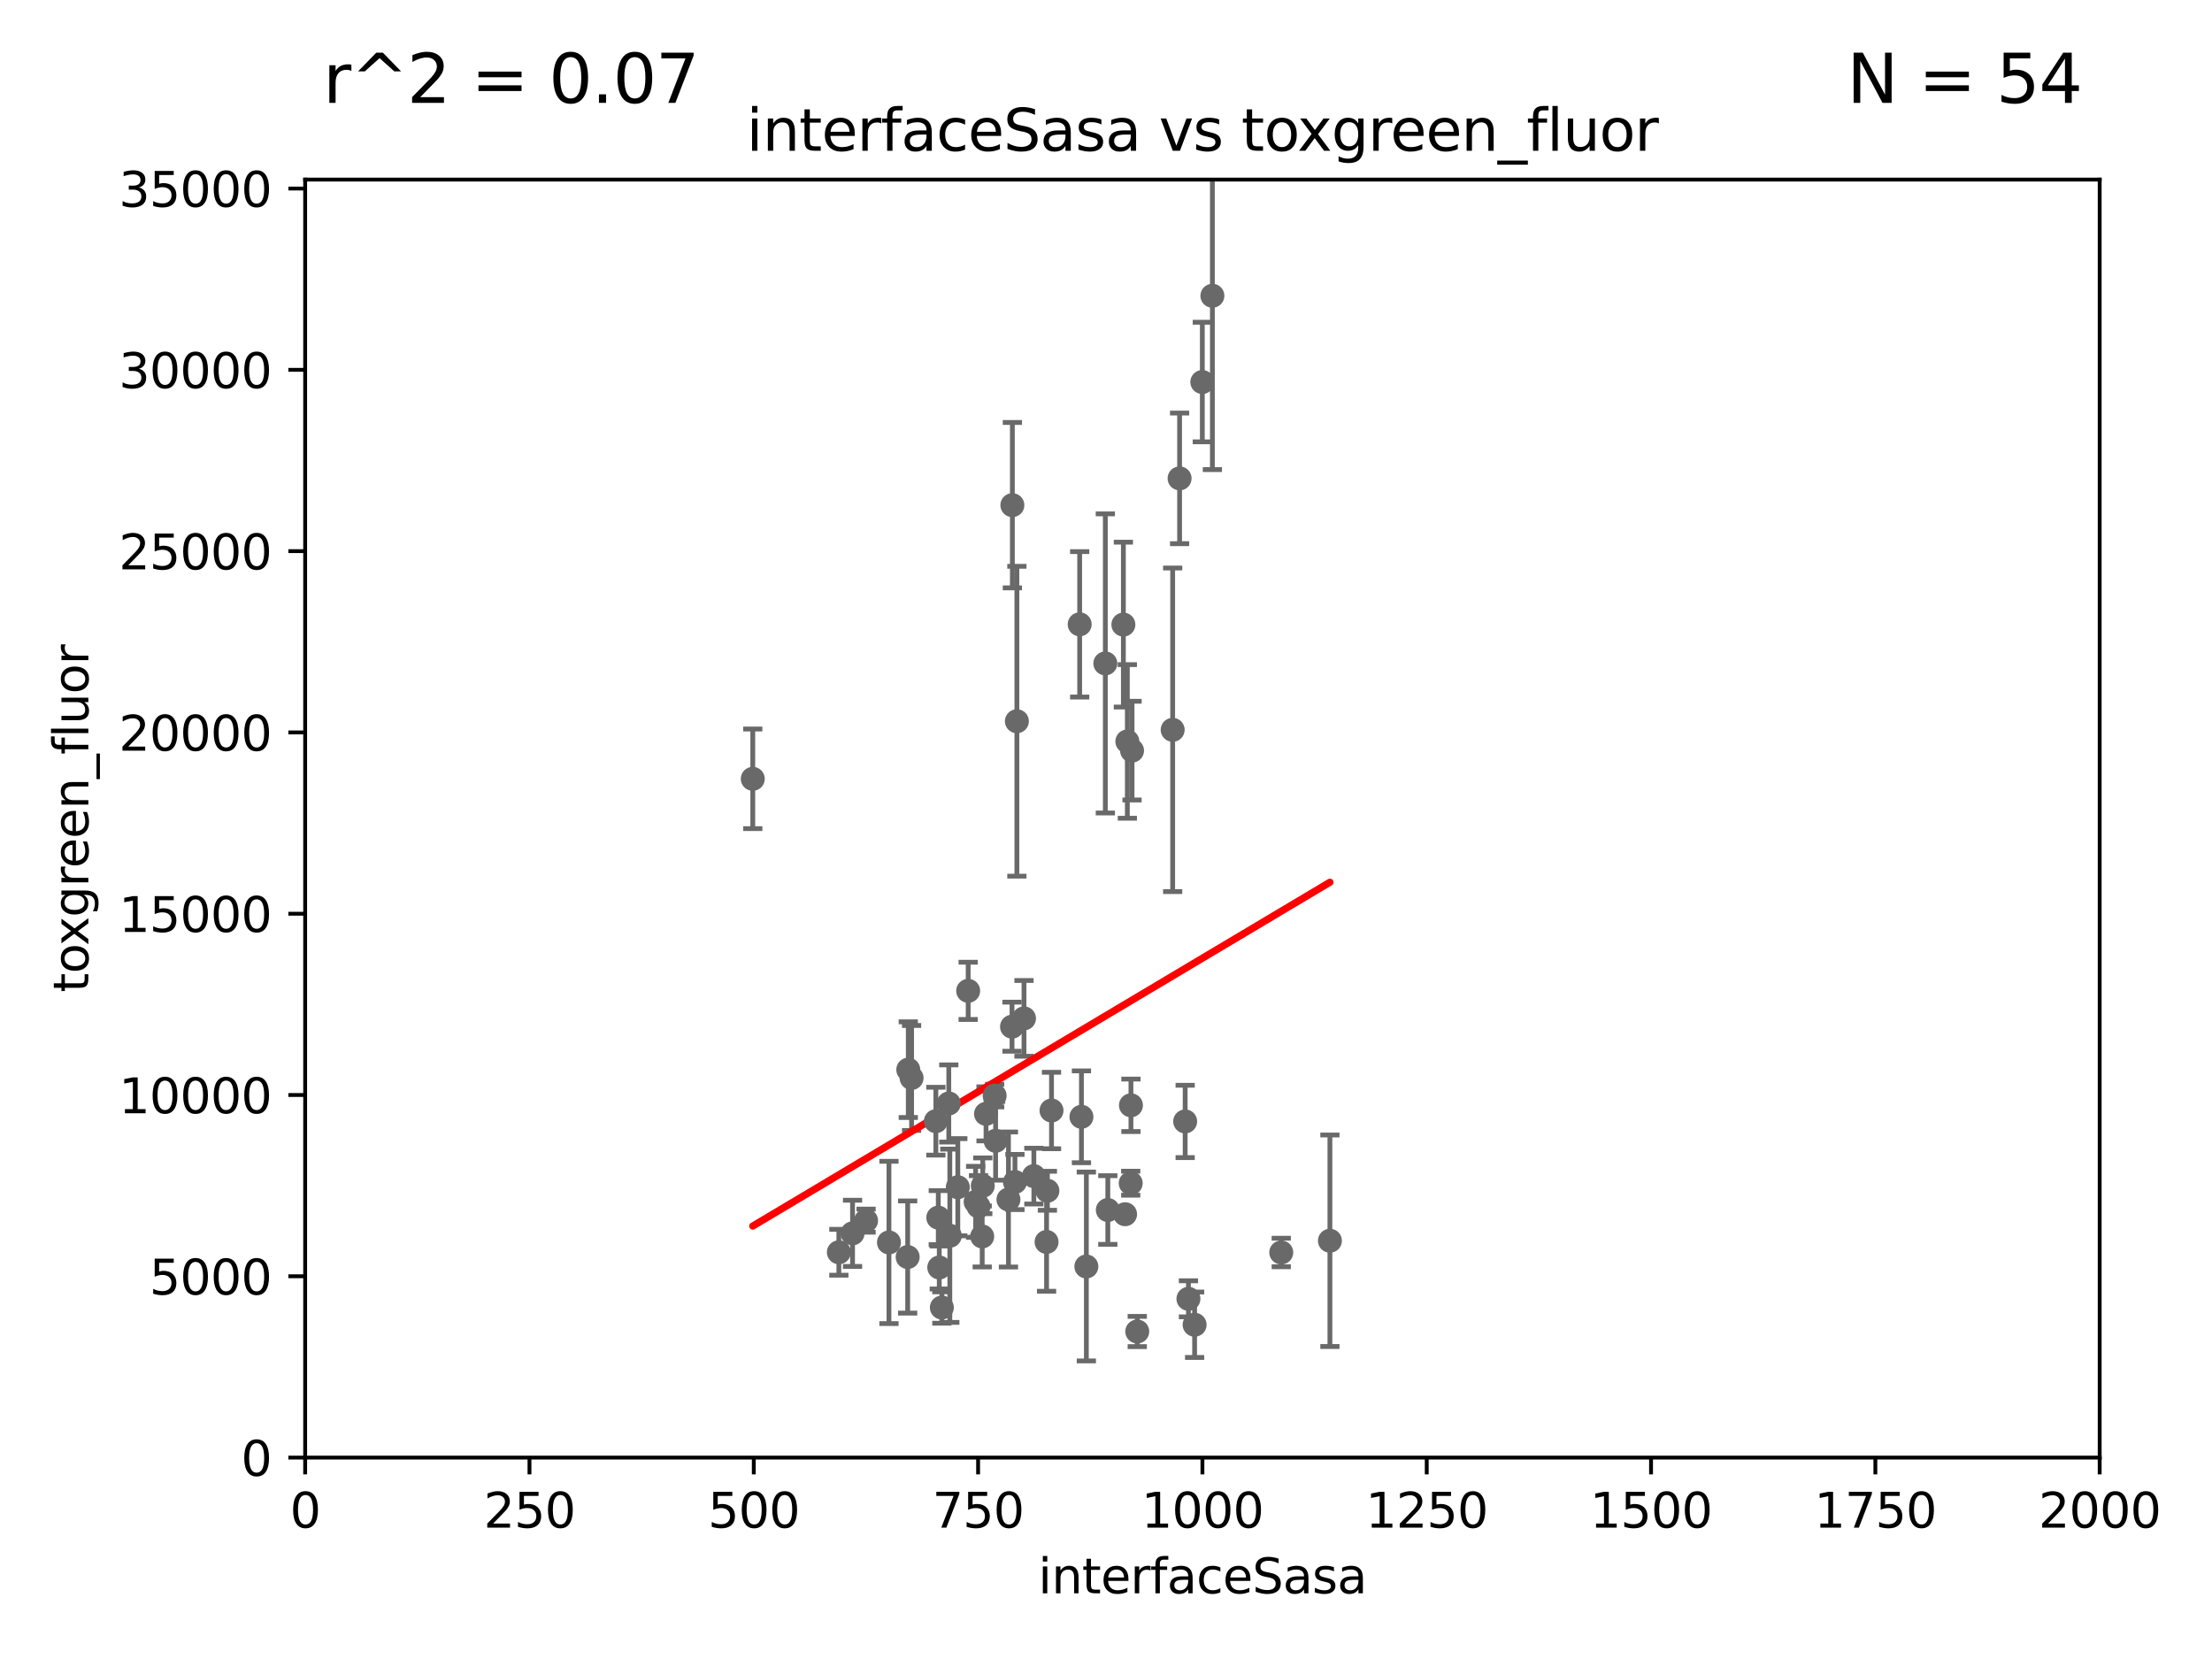 <?xml version="1.0" encoding="utf-8" standalone="no"?>
<!DOCTYPE svg PUBLIC "-//W3C//DTD SVG 1.1//EN"
  "http://www.w3.org/Graphics/SVG/1.1/DTD/svg11.dtd">
<svg xmlns:xlink="http://www.w3.org/1999/xlink" width="460.8pt" height="345.6pt" viewBox="0 0 460.8 345.6" xmlns="http://www.w3.org/2000/svg" version="1.1">
 <defs>
  <style type="text/css">*{stroke-linejoin: round; stroke-linecap: butt}</style>
 </defs>
 <g id="figure_1">
  <g id="patch_1">
   <path d="M 0 345.6 
L 460.8 345.6 
L 460.8 0 
L 0 0 
z
" style="fill: #ffffff"/>
  </g>
  <g id="axes_1">
   <g id="patch_2">
    <path d="M 63.571 303.64 
L 437.4 303.64 
L 437.4 37.411 
L 63.571 37.411 
z
" style="fill: #ffffff"/>
   </g>
   <g id="PathCollection_1">
    <defs>
     <path id="mac42636cad" d="M 0 1.118 
C 0.297 1.118 0.581 1 0.791 0.791 
C 1 0.581 1.118 0.297 1.118 0 
C 1.118 -0.297 1 -0.581 0.791 -0.791 
C 0.581 -1 0.297 -1.118 0 -1.118 
C -0.297 -1.118 -0.581 -1 -0.791 -0.791 
C -1 -0.581 -1.118 -0.297 -1.118 0 
C -1.118 0.297 -1 0.581 -0.791 0.791 
C -0.581 1 -0.297 1.118 0 1.118 
z
" style="stroke: #696969"/>
    </defs>
    <g clip-path="url(#pd1ba831c02)">
     <use xlink:href="#mac42636cad" x="174.75" y="260.87" style="fill: #696969; stroke: #696969"/>
     <use xlink:href="#mac42636cad" x="226.308" y="263.833" style="fill: #696969; stroke: #696969"/>
     <use xlink:href="#mac42636cad" x="189.899" y="224.561" style="fill: #696969; stroke: #696969"/>
     <use xlink:href="#mac42636cad" x="235.596" y="230.255" style="fill: #696969; stroke: #696969"/>
     <use xlink:href="#mac42636cad" x="224.916" y="130.059" style="fill: #696969; stroke: #696969"/>
     <use xlink:href="#mac42636cad" x="185.187" y="258.824" style="fill: #696969; stroke: #696969"/>
     <use xlink:href="#mac42636cad" x="250.465" y="79.585" style="fill: #696969; stroke: #696969"/>
     <use xlink:href="#mac42636cad" x="201.688" y="206.41" style="fill: #696969; stroke: #696969"/>
     <use xlink:href="#mac42636cad" x="203.241" y="250.369" style="fill: #696969; stroke: #696969"/>
     <use xlink:href="#mac42636cad" x="236.912" y="277.375" style="fill: #696969; stroke: #696969"/>
     <use xlink:href="#mac42636cad" x="177.602" y="256.929" style="fill: #696969; stroke: #696969"/>
     <use xlink:href="#mac42636cad" x="204.731" y="247.024" style="fill: #696969; stroke: #696969"/>
     <use xlink:href="#mac42636cad" x="195.462" y="253.655" style="fill: #696969; stroke: #696969"/>
     <use xlink:href="#mac42636cad" x="218.192" y="248.058" style="fill: #696969; stroke: #696969"/>
     <use xlink:href="#mac42636cad" x="194.959" y="233.563" style="fill: #696969; stroke: #696969"/>
     <use xlink:href="#mac42636cad" x="195.666" y="264.042" style="fill: #696969; stroke: #696969"/>
     <use xlink:href="#mac42636cad" x="219.05" y="231.339" style="fill: #696969; stroke: #696969"/>
     <use xlink:href="#mac42636cad" x="204.611" y="257.576" style="fill: #696969; stroke: #696969"/>
     <use xlink:href="#mac42636cad" x="246.891" y="233.615" style="fill: #696969; stroke: #696969"/>
     <use xlink:href="#mac42636cad" x="277.046" y="258.47" style="fill: #696969; stroke: #696969"/>
     <use xlink:href="#mac42636cad" x="235.826" y="156.366" style="fill: #696969; stroke: #696969"/>
     <use xlink:href="#mac42636cad" x="213.318" y="212.147" style="fill: #696969; stroke: #696969"/>
     <use xlink:href="#mac42636cad" x="248.859" y="275.967" style="fill: #696969; stroke: #696969"/>
     <use xlink:href="#mac42636cad" x="244.288" y="152.035" style="fill: #696969; stroke: #696969"/>
     <use xlink:href="#mac42636cad" x="215.37" y="245.005" style="fill: #696969; stroke: #696969"/>
     <use xlink:href="#mac42636cad" x="211.835" y="150.246" style="fill: #696969; stroke: #696969"/>
     <use xlink:href="#mac42636cad" x="180.421" y="254.285" style="fill: #696969; stroke: #696969"/>
     <use xlink:href="#mac42636cad" x="210.824" y="213.877" style="fill: #696969; stroke: #696969"/>
     <use xlink:href="#mac42636cad" x="266.908" y="260.914" style="fill: #696969; stroke: #696969"/>
     <use xlink:href="#mac42636cad" x="156.817" y="162.243" style="fill: #696969; stroke: #696969"/>
     <use xlink:href="#mac42636cad" x="203.841" y="251.323" style="fill: #696969; stroke: #696969"/>
     <use xlink:href="#mac42636cad" x="207.202" y="228.234" style="fill: #696969; stroke: #696969"/>
     <use xlink:href="#mac42636cad" x="210.08" y="249.877" style="fill: #696969; stroke: #696969"/>
     <use xlink:href="#mac42636cad" x="196.206" y="272.382" style="fill: #696969; stroke: #696969"/>
     <use xlink:href="#mac42636cad" x="207.406" y="237.649" style="fill: #696969; stroke: #696969"/>
     <use xlink:href="#mac42636cad" x="197.651" y="229.873" style="fill: #696969; stroke: #696969"/>
     <use xlink:href="#mac42636cad" x="235.549" y="246.485" style="fill: #696969; stroke: #696969"/>
     <use xlink:href="#mac42636cad" x="199.529" y="247.319" style="fill: #696969; stroke: #696969"/>
     <use xlink:href="#mac42636cad" x="211.432" y="246.235" style="fill: #696969; stroke: #696969"/>
     <use xlink:href="#mac42636cad" x="218.019" y="258.72" style="fill: #696969; stroke: #696969"/>
     <use xlink:href="#mac42636cad" x="197.864" y="257.429" style="fill: #696969; stroke: #696969"/>
     <use xlink:href="#mac42636cad" x="225.284" y="232.65" style="fill: #696969; stroke: #696969"/>
     <use xlink:href="#mac42636cad" x="234.02" y="130.114" style="fill: #696969; stroke: #696969"/>
     <use xlink:href="#mac42636cad" x="189.084" y="261.862" style="fill: #696969; stroke: #696969"/>
     <use xlink:href="#mac42636cad" x="230.261" y="138.203" style="fill: #696969; stroke: #696969"/>
     <use xlink:href="#mac42636cad" x="252.562" y="61.614" style="fill: #696969; stroke: #696969"/>
     <use xlink:href="#mac42636cad" x="189.211" y="222.83" style="fill: #696969; stroke: #696969"/>
     <use xlink:href="#mac42636cad" x="210.895" y="105.234" style="fill: #696969; stroke: #696969"/>
     <use xlink:href="#mac42636cad" x="247.573" y="270.567" style="fill: #696969; stroke: #696969"/>
     <use xlink:href="#mac42636cad" x="234.846" y="154.457" style="fill: #696969; stroke: #696969"/>
     <use xlink:href="#mac42636cad" x="205.407" y="232.035" style="fill: #696969; stroke: #696969"/>
     <use xlink:href="#mac42636cad" x="245.731" y="99.654" style="fill: #696969; stroke: #696969"/>
     <use xlink:href="#mac42636cad" x="230.779" y="252.069" style="fill: #696969; stroke: #696969"/>
     <use xlink:href="#mac42636cad" x="234.375" y="252.947" style="fill: #696969; stroke: #696969"/>
    </g>
   </g>
   <g id="matplotlib.axis_1">
    <g id="xtick_1">
     <g id="line2d_1">
      <defs>
       <path id="m5c4fc27be0" d="M 0 0 
L 0 3.5 
" style="stroke: #000000; stroke-width: 0.8"/>
      </defs>
      <g>
       <use xlink:href="#m5c4fc27be0" x="63.571" y="303.64" style="stroke: #000000; stroke-width: 0.8"/>
      </g>
     </g>
     <g id="text_1">
      <!-- 0 -->
      <g transform="translate(60.39 318.238)scale(0.1 -0.1)">
       <defs>
        <path id="DejaVuSans-30" d="M 2034 4250 
Q 1547 4250 1301 3770 
Q 1056 3291 1056 2328 
Q 1056 1369 1301 889 
Q 1547 409 2034 409 
Q 2525 409 2770 889 
Q 3016 1369 3016 2328 
Q 3016 3291 2770 3770 
Q 2525 4250 2034 4250 
z
M 2034 4750 
Q 2819 4750 3233 4129 
Q 3647 3509 3647 2328 
Q 3647 1150 3233 529 
Q 2819 -91 2034 -91 
Q 1250 -91 836 529 
Q 422 1150 422 2328 
Q 422 3509 836 4129 
Q 1250 4750 2034 4750 
z
" transform="scale(0.016)"/>
       </defs>
       <use xlink:href="#DejaVuSans-30"/>
      </g>
     </g>
    </g>
    <g id="xtick_2">
     <g id="line2d_2">
      <g>
       <use xlink:href="#m5c4fc27be0" x="110.3" y="303.64" style="stroke: #000000; stroke-width: 0.8"/>
      </g>
     </g>
     <g id="text_2">
      <!-- 250 -->
      <g transform="translate(100.756 318.238)scale(0.1 -0.1)">
       <defs>
        <path id="DejaVuSans-32" d="M 1228 531 
L 3431 531 
L 3431 0 
L 469 0 
L 469 531 
Q 828 903 1448 1529 
Q 2069 2156 2228 2338 
Q 2531 2678 2651 2914 
Q 2772 3150 2772 3378 
Q 2772 3750 2511 3984 
Q 2250 4219 1831 4219 
Q 1534 4219 1204 4116 
Q 875 4013 500 3803 
L 500 4441 
Q 881 4594 1212 4672 
Q 1544 4750 1819 4750 
Q 2544 4750 2975 4387 
Q 3406 4025 3406 3419 
Q 3406 3131 3298 2873 
Q 3191 2616 2906 2266 
Q 2828 2175 2409 1742 
Q 1991 1309 1228 531 
z
" transform="scale(0.016)"/>
        <path id="DejaVuSans-35" d="M 691 4666 
L 3169 4666 
L 3169 4134 
L 1269 4134 
L 1269 2991 
Q 1406 3038 1543 3061 
Q 1681 3084 1819 3084 
Q 2600 3084 3056 2656 
Q 3513 2228 3513 1497 
Q 3513 744 3044 326 
Q 2575 -91 1722 -91 
Q 1428 -91 1123 -41 
Q 819 9 494 109 
L 494 744 
Q 775 591 1075 516 
Q 1375 441 1709 441 
Q 2250 441 2565 725 
Q 2881 1009 2881 1497 
Q 2881 1984 2565 2268 
Q 2250 2553 1709 2553 
Q 1456 2553 1204 2497 
Q 953 2441 691 2322 
L 691 4666 
z
" transform="scale(0.016)"/>
       </defs>
       <use xlink:href="#DejaVuSans-32"/>
       <use xlink:href="#DejaVuSans-35" x="63.623"/>
       <use xlink:href="#DejaVuSans-30" x="127.246"/>
      </g>
     </g>
    </g>
    <g id="xtick_3">
     <g id="line2d_3">
      <g>
       <use xlink:href="#m5c4fc27be0" x="157.028" y="303.64" style="stroke: #000000; stroke-width: 0.8"/>
      </g>
     </g>
     <g id="text_3">
      <!-- 500 -->
      <g transform="translate(147.485 318.238)scale(0.1 -0.1)">
       <use xlink:href="#DejaVuSans-35"/>
       <use xlink:href="#DejaVuSans-30" x="63.623"/>
       <use xlink:href="#DejaVuSans-30" x="127.246"/>
      </g>
     </g>
    </g>
    <g id="xtick_4">
     <g id="line2d_4">
      <g>
       <use xlink:href="#m5c4fc27be0" x="203.757" y="303.64" style="stroke: #000000; stroke-width: 0.8"/>
      </g>
     </g>
     <g id="text_4">
      <!-- 750 -->
      <g transform="translate(194.213 318.238)scale(0.1 -0.1)">
       <defs>
        <path id="DejaVuSans-37" d="M 525 4666 
L 3525 4666 
L 3525 4397 
L 1831 0 
L 1172 0 
L 2766 4134 
L 525 4134 
L 525 4666 
z
" transform="scale(0.016)"/>
       </defs>
       <use xlink:href="#DejaVuSans-37"/>
       <use xlink:href="#DejaVuSans-35" x="63.623"/>
       <use xlink:href="#DejaVuSans-30" x="127.246"/>
      </g>
     </g>
    </g>
    <g id="xtick_5">
     <g id="line2d_5">
      <g>
       <use xlink:href="#m5c4fc27be0" x="250.486" y="303.64" style="stroke: #000000; stroke-width: 0.8"/>
      </g>
     </g>
     <g id="text_5">
      <!-- 1000 -->
      <g transform="translate(237.761 318.238)scale(0.1 -0.1)">
       <defs>
        <path id="DejaVuSans-31" d="M 794 531 
L 1825 531 
L 1825 4091 
L 703 3866 
L 703 4441 
L 1819 4666 
L 2450 4666 
L 2450 531 
L 3481 531 
L 3481 0 
L 794 0 
L 794 531 
z
" transform="scale(0.016)"/>
       </defs>
       <use xlink:href="#DejaVuSans-31"/>
       <use xlink:href="#DejaVuSans-30" x="63.623"/>
       <use xlink:href="#DejaVuSans-30" x="127.246"/>
       <use xlink:href="#DejaVuSans-30" x="190.869"/>
      </g>
     </g>
    </g>
    <g id="xtick_6">
     <g id="line2d_6">
      <g>
       <use xlink:href="#m5c4fc27be0" x="297.214" y="303.64" style="stroke: #000000; stroke-width: 0.8"/>
      </g>
     </g>
     <g id="text_6">
      <!-- 1250 -->
      <g transform="translate(284.489 318.238)scale(0.1 -0.1)">
       <use xlink:href="#DejaVuSans-31"/>
       <use xlink:href="#DejaVuSans-32" x="63.623"/>
       <use xlink:href="#DejaVuSans-35" x="127.246"/>
       <use xlink:href="#DejaVuSans-30" x="190.869"/>
      </g>
     </g>
    </g>
    <g id="xtick_7">
     <g id="line2d_7">
      <g>
       <use xlink:href="#m5c4fc27be0" x="343.943" y="303.64" style="stroke: #000000; stroke-width: 0.8"/>
      </g>
     </g>
     <g id="text_7">
      <!-- 1500 -->
      <g transform="translate(331.218 318.238)scale(0.1 -0.1)">
       <use xlink:href="#DejaVuSans-31"/>
       <use xlink:href="#DejaVuSans-35" x="63.623"/>
       <use xlink:href="#DejaVuSans-30" x="127.246"/>
       <use xlink:href="#DejaVuSans-30" x="190.869"/>
      </g>
     </g>
    </g>
    <g id="xtick_8">
     <g id="line2d_8">
      <g>
       <use xlink:href="#m5c4fc27be0" x="390.671" y="303.64" style="stroke: #000000; stroke-width: 0.8"/>
      </g>
     </g>
     <g id="text_8">
      <!-- 1750 -->
      <g transform="translate(377.946 318.238)scale(0.1 -0.1)">
       <use xlink:href="#DejaVuSans-31"/>
       <use xlink:href="#DejaVuSans-37" x="63.623"/>
       <use xlink:href="#DejaVuSans-35" x="127.246"/>
       <use xlink:href="#DejaVuSans-30" x="190.869"/>
      </g>
     </g>
    </g>
    <g id="xtick_9">
     <g id="line2d_9">
      <g>
       <use xlink:href="#m5c4fc27be0" x="437.4" y="303.64" style="stroke: #000000; stroke-width: 0.8"/>
      </g>
     </g>
     <g id="text_9">
      <!-- 2000 -->
      <g transform="translate(424.675 318.238)scale(0.1 -0.1)">
       <use xlink:href="#DejaVuSans-32"/>
       <use xlink:href="#DejaVuSans-30" x="63.623"/>
       <use xlink:href="#DejaVuSans-30" x="127.246"/>
       <use xlink:href="#DejaVuSans-30" x="190.869"/>
      </g>
     </g>
    </g>
    <g id="text_10">
     <!-- interfaceSasa -->
     <g transform="translate(216.279 331.917)scale(0.1 -0.1)">
      <defs>
       <path id="DejaVuSans-69" d="M 603 3500 
L 1178 3500 
L 1178 0 
L 603 0 
L 603 3500 
z
M 603 4863 
L 1178 4863 
L 1178 4134 
L 603 4134 
L 603 4863 
z
" transform="scale(0.016)"/>
       <path id="DejaVuSans-6e" d="M 3513 2113 
L 3513 0 
L 2938 0 
L 2938 2094 
Q 2938 2591 2744 2837 
Q 2550 3084 2163 3084 
Q 1697 3084 1428 2787 
Q 1159 2491 1159 1978 
L 1159 0 
L 581 0 
L 581 3500 
L 1159 3500 
L 1159 2956 
Q 1366 3272 1645 3428 
Q 1925 3584 2291 3584 
Q 2894 3584 3203 3211 
Q 3513 2838 3513 2113 
z
" transform="scale(0.016)"/>
       <path id="DejaVuSans-74" d="M 1172 4494 
L 1172 3500 
L 2356 3500 
L 2356 3053 
L 1172 3053 
L 1172 1153 
Q 1172 725 1289 603 
Q 1406 481 1766 481 
L 2356 481 
L 2356 0 
L 1766 0 
Q 1100 0 847 248 
Q 594 497 594 1153 
L 594 3053 
L 172 3053 
L 172 3500 
L 594 3500 
L 594 4494 
L 1172 4494 
z
" transform="scale(0.016)"/>
       <path id="DejaVuSans-65" d="M 3597 1894 
L 3597 1613 
L 953 1613 
Q 991 1019 1311 708 
Q 1631 397 2203 397 
Q 2534 397 2845 478 
Q 3156 559 3463 722 
L 3463 178 
Q 3153 47 2828 -22 
Q 2503 -91 2169 -91 
Q 1331 -91 842 396 
Q 353 884 353 1716 
Q 353 2575 817 3079 
Q 1281 3584 2069 3584 
Q 2775 3584 3186 3129 
Q 3597 2675 3597 1894 
z
M 3022 2063 
Q 3016 2534 2758 2815 
Q 2500 3097 2075 3097 
Q 1594 3097 1305 2825 
Q 1016 2553 972 2059 
L 3022 2063 
z
" transform="scale(0.016)"/>
       <path id="DejaVuSans-72" d="M 2631 2963 
Q 2534 3019 2420 3045 
Q 2306 3072 2169 3072 
Q 1681 3072 1420 2755 
Q 1159 2438 1159 1844 
L 1159 0 
L 581 0 
L 581 3500 
L 1159 3500 
L 1159 2956 
Q 1341 3275 1631 3429 
Q 1922 3584 2338 3584 
Q 2397 3584 2469 3576 
Q 2541 3569 2628 3553 
L 2631 2963 
z
" transform="scale(0.016)"/>
       <path id="DejaVuSans-66" d="M 2375 4863 
L 2375 4384 
L 1825 4384 
Q 1516 4384 1395 4259 
Q 1275 4134 1275 3809 
L 1275 3500 
L 2222 3500 
L 2222 3053 
L 1275 3053 
L 1275 0 
L 697 0 
L 697 3053 
L 147 3053 
L 147 3500 
L 697 3500 
L 697 3744 
Q 697 4328 969 4595 
Q 1241 4863 1831 4863 
L 2375 4863 
z
" transform="scale(0.016)"/>
       <path id="DejaVuSans-61" d="M 2194 1759 
Q 1497 1759 1228 1600 
Q 959 1441 959 1056 
Q 959 750 1161 570 
Q 1363 391 1709 391 
Q 2188 391 2477 730 
Q 2766 1069 2766 1631 
L 2766 1759 
L 2194 1759 
z
M 3341 1997 
L 3341 0 
L 2766 0 
L 2766 531 
Q 2569 213 2275 61 
Q 1981 -91 1556 -91 
Q 1019 -91 701 211 
Q 384 513 384 1019 
Q 384 1609 779 1909 
Q 1175 2209 1959 2209 
L 2766 2209 
L 2766 2266 
Q 2766 2663 2505 2880 
Q 2244 3097 1772 3097 
Q 1472 3097 1187 3025 
Q 903 2953 641 2809 
L 641 3341 
Q 956 3463 1253 3523 
Q 1550 3584 1831 3584 
Q 2591 3584 2966 3190 
Q 3341 2797 3341 1997 
z
" transform="scale(0.016)"/>
       <path id="DejaVuSans-63" d="M 3122 3366 
L 3122 2828 
Q 2878 2963 2633 3030 
Q 2388 3097 2138 3097 
Q 1578 3097 1268 2742 
Q 959 2388 959 1747 
Q 959 1106 1268 751 
Q 1578 397 2138 397 
Q 2388 397 2633 464 
Q 2878 531 3122 666 
L 3122 134 
Q 2881 22 2623 -34 
Q 2366 -91 2075 -91 
Q 1284 -91 818 406 
Q 353 903 353 1747 
Q 353 2603 823 3093 
Q 1294 3584 2113 3584 
Q 2378 3584 2631 3529 
Q 2884 3475 3122 3366 
z
" transform="scale(0.016)"/>
       <path id="DejaVuSans-53" d="M 3425 4513 
L 3425 3897 
Q 3066 4069 2747 4153 
Q 2428 4238 2131 4238 
Q 1616 4238 1336 4038 
Q 1056 3838 1056 3469 
Q 1056 3159 1242 3001 
Q 1428 2844 1947 2747 
L 2328 2669 
Q 3034 2534 3370 2195 
Q 3706 1856 3706 1288 
Q 3706 609 3251 259 
Q 2797 -91 1919 -91 
Q 1588 -91 1214 -16 
Q 841 59 441 206 
L 441 856 
Q 825 641 1194 531 
Q 1563 422 1919 422 
Q 2459 422 2753 634 
Q 3047 847 3047 1241 
Q 3047 1584 2836 1778 
Q 2625 1972 2144 2069 
L 1759 2144 
Q 1053 2284 737 2584 
Q 422 2884 422 3419 
Q 422 4038 858 4394 
Q 1294 4750 2059 4750 
Q 2388 4750 2728 4690 
Q 3069 4631 3425 4513 
z
" transform="scale(0.016)"/>
       <path id="DejaVuSans-73" d="M 2834 3397 
L 2834 2853 
Q 2591 2978 2328 3040 
Q 2066 3103 1784 3103 
Q 1356 3103 1142 2972 
Q 928 2841 928 2578 
Q 928 2378 1081 2264 
Q 1234 2150 1697 2047 
L 1894 2003 
Q 2506 1872 2764 1633 
Q 3022 1394 3022 966 
Q 3022 478 2636 193 
Q 2250 -91 1575 -91 
Q 1294 -91 989 -36 
Q 684 19 347 128 
L 347 722 
Q 666 556 975 473 
Q 1284 391 1588 391 
Q 1994 391 2212 530 
Q 2431 669 2431 922 
Q 2431 1156 2273 1281 
Q 2116 1406 1581 1522 
L 1381 1569 
Q 847 1681 609 1914 
Q 372 2147 372 2553 
Q 372 3047 722 3315 
Q 1072 3584 1716 3584 
Q 2034 3584 2315 3537 
Q 2597 3491 2834 3397 
z
" transform="scale(0.016)"/>
      </defs>
      <use xlink:href="#DejaVuSans-69"/>
      <use xlink:href="#DejaVuSans-6e" x="27.783"/>
      <use xlink:href="#DejaVuSans-74" x="91.162"/>
      <use xlink:href="#DejaVuSans-65" x="130.371"/>
      <use xlink:href="#DejaVuSans-72" x="191.895"/>
      <use xlink:href="#DejaVuSans-66" x="233.008"/>
      <use xlink:href="#DejaVuSans-61" x="268.213"/>
      <use xlink:href="#DejaVuSans-63" x="329.492"/>
      <use xlink:href="#DejaVuSans-65" x="384.473"/>
      <use xlink:href="#DejaVuSans-53" x="445.996"/>
      <use xlink:href="#DejaVuSans-61" x="509.473"/>
      <use xlink:href="#DejaVuSans-73" x="570.752"/>
      <use xlink:href="#DejaVuSans-61" x="622.852"/>
     </g>
    </g>
   </g>
   <g id="matplotlib.axis_2">
    <g id="ytick_1">
     <g id="line2d_10">
      <defs>
       <path id="md964c8ce7a" d="M 0 0 
L -3.5 0 
" style="stroke: #000000; stroke-width: 0.8"/>
      </defs>
      <g>
       <use xlink:href="#md964c8ce7a" x="63.571" y="303.64" style="stroke: #000000; stroke-width: 0.8"/>
      </g>
     </g>
     <g id="text_11">
      <!-- 0 -->
      <g transform="translate(50.209 307.439)scale(0.1 -0.1)">
       <use xlink:href="#DejaVuSans-30"/>
      </g>
     </g>
    </g>
    <g id="ytick_2">
     <g id="line2d_11">
      <g>
       <use xlink:href="#md964c8ce7a" x="63.571" y="265.874" style="stroke: #000000; stroke-width: 0.8"/>
      </g>
     </g>
     <g id="text_12">
      <!-- 5000 -->
      <g transform="translate(31.121 269.673)scale(0.1 -0.1)">
       <use xlink:href="#DejaVuSans-35"/>
       <use xlink:href="#DejaVuSans-30" x="63.623"/>
       <use xlink:href="#DejaVuSans-30" x="127.246"/>
       <use xlink:href="#DejaVuSans-30" x="190.869"/>
      </g>
     </g>
    </g>
    <g id="ytick_3">
     <g id="line2d_12">
      <g>
       <use xlink:href="#md964c8ce7a" x="63.571" y="228.108" style="stroke: #000000; stroke-width: 0.8"/>
      </g>
     </g>
     <g id="text_13">
      <!-- 10000 -->
      <g transform="translate(24.759 231.907)scale(0.1 -0.1)">
       <use xlink:href="#DejaVuSans-31"/>
       <use xlink:href="#DejaVuSans-30" x="63.623"/>
       <use xlink:href="#DejaVuSans-30" x="127.246"/>
       <use xlink:href="#DejaVuSans-30" x="190.869"/>
       <use xlink:href="#DejaVuSans-30" x="254.492"/>
      </g>
     </g>
    </g>
    <g id="ytick_4">
     <g id="line2d_13">
      <g>
       <use xlink:href="#md964c8ce7a" x="63.571" y="190.342" style="stroke: #000000; stroke-width: 0.8"/>
      </g>
     </g>
     <g id="text_14">
      <!-- 15000 -->
      <g transform="translate(24.759 194.141)scale(0.1 -0.1)">
       <use xlink:href="#DejaVuSans-31"/>
       <use xlink:href="#DejaVuSans-35" x="63.623"/>
       <use xlink:href="#DejaVuSans-30" x="127.246"/>
       <use xlink:href="#DejaVuSans-30" x="190.869"/>
       <use xlink:href="#DejaVuSans-30" x="254.492"/>
      </g>
     </g>
    </g>
    <g id="ytick_5">
     <g id="line2d_14">
      <g>
       <use xlink:href="#md964c8ce7a" x="63.571" y="152.576" style="stroke: #000000; stroke-width: 0.8"/>
      </g>
     </g>
     <g id="text_15">
      <!-- 20000 -->
      <g transform="translate(24.759 156.375)scale(0.1 -0.1)">
       <use xlink:href="#DejaVuSans-32"/>
       <use xlink:href="#DejaVuSans-30" x="63.623"/>
       <use xlink:href="#DejaVuSans-30" x="127.246"/>
       <use xlink:href="#DejaVuSans-30" x="190.869"/>
       <use xlink:href="#DejaVuSans-30" x="254.492"/>
      </g>
     </g>
    </g>
    <g id="ytick_6">
     <g id="line2d_15">
      <g>
       <use xlink:href="#md964c8ce7a" x="63.571" y="114.81" style="stroke: #000000; stroke-width: 0.8"/>
      </g>
     </g>
     <g id="text_16">
      <!-- 25000 -->
      <g transform="translate(24.759 118.609)scale(0.1 -0.1)">
       <use xlink:href="#DejaVuSans-32"/>
       <use xlink:href="#DejaVuSans-35" x="63.623"/>
       <use xlink:href="#DejaVuSans-30" x="127.246"/>
       <use xlink:href="#DejaVuSans-30" x="190.869"/>
       <use xlink:href="#DejaVuSans-30" x="254.492"/>
      </g>
     </g>
    </g>
    <g id="ytick_7">
     <g id="line2d_16">
      <g>
       <use xlink:href="#md964c8ce7a" x="63.571" y="77.044" style="stroke: #000000; stroke-width: 0.8"/>
      </g>
     </g>
     <g id="text_17">
      <!-- 30000 -->
      <g transform="translate(24.759 80.844)scale(0.1 -0.1)">
       <defs>
        <path id="DejaVuSans-33" d="M 2597 2516 
Q 3050 2419 3304 2112 
Q 3559 1806 3559 1356 
Q 3559 666 3084 287 
Q 2609 -91 1734 -91 
Q 1441 -91 1130 -33 
Q 819 25 488 141 
L 488 750 
Q 750 597 1062 519 
Q 1375 441 1716 441 
Q 2309 441 2620 675 
Q 2931 909 2931 1356 
Q 2931 1769 2642 2001 
Q 2353 2234 1838 2234 
L 1294 2234 
L 1294 2753 
L 1863 2753 
Q 2328 2753 2575 2939 
Q 2822 3125 2822 3475 
Q 2822 3834 2567 4026 
Q 2313 4219 1838 4219 
Q 1578 4219 1281 4162 
Q 984 4106 628 3988 
L 628 4550 
Q 988 4650 1302 4700 
Q 1616 4750 1894 4750 
Q 2613 4750 3031 4423 
Q 3450 4097 3450 3541 
Q 3450 3153 3228 2886 
Q 3006 2619 2597 2516 
z
" transform="scale(0.016)"/>
       </defs>
       <use xlink:href="#DejaVuSans-33"/>
       <use xlink:href="#DejaVuSans-30" x="63.623"/>
       <use xlink:href="#DejaVuSans-30" x="127.246"/>
       <use xlink:href="#DejaVuSans-30" x="190.869"/>
       <use xlink:href="#DejaVuSans-30" x="254.492"/>
      </g>
     </g>
    </g>
    <g id="ytick_8">
     <g id="line2d_17">
      <g>
       <use xlink:href="#md964c8ce7a" x="63.571" y="39.278" style="stroke: #000000; stroke-width: 0.8"/>
      </g>
     </g>
     <g id="text_18">
      <!-- 35000 -->
      <g transform="translate(24.759 43.078)scale(0.1 -0.1)">
       <use xlink:href="#DejaVuSans-33"/>
       <use xlink:href="#DejaVuSans-35" x="63.623"/>
       <use xlink:href="#DejaVuSans-30" x="127.246"/>
       <use xlink:href="#DejaVuSans-30" x="190.869"/>
       <use xlink:href="#DejaVuSans-30" x="254.492"/>
      </g>
     </g>
    </g>
    <g id="text_19">
     <!-- toxgreen_fluor -->
     <g transform="translate(18.401 206.72)rotate(-90)scale(0.1 -0.1)">
      <defs>
       <path id="DejaVuSans-6f" d="M 1959 3097 
Q 1497 3097 1228 2736 
Q 959 2375 959 1747 
Q 959 1119 1226 758 
Q 1494 397 1959 397 
Q 2419 397 2687 759 
Q 2956 1122 2956 1747 
Q 2956 2369 2687 2733 
Q 2419 3097 1959 3097 
z
M 1959 3584 
Q 2709 3584 3137 3096 
Q 3566 2609 3566 1747 
Q 3566 888 3137 398 
Q 2709 -91 1959 -91 
Q 1206 -91 779 398 
Q 353 888 353 1747 
Q 353 2609 779 3096 
Q 1206 3584 1959 3584 
z
" transform="scale(0.016)"/>
       <path id="DejaVuSans-78" d="M 3513 3500 
L 2247 1797 
L 3578 0 
L 2900 0 
L 1881 1375 
L 863 0 
L 184 0 
L 1544 1831 
L 300 3500 
L 978 3500 
L 1906 2253 
L 2834 3500 
L 3513 3500 
z
" transform="scale(0.016)"/>
       <path id="DejaVuSans-67" d="M 2906 1791 
Q 2906 2416 2648 2759 
Q 2391 3103 1925 3103 
Q 1463 3103 1205 2759 
Q 947 2416 947 1791 
Q 947 1169 1205 825 
Q 1463 481 1925 481 
Q 2391 481 2648 825 
Q 2906 1169 2906 1791 
z
M 3481 434 
Q 3481 -459 3084 -895 
Q 2688 -1331 1869 -1331 
Q 1566 -1331 1297 -1286 
Q 1028 -1241 775 -1147 
L 775 -588 
Q 1028 -725 1275 -790 
Q 1522 -856 1778 -856 
Q 2344 -856 2625 -561 
Q 2906 -266 2906 331 
L 2906 616 
Q 2728 306 2450 153 
Q 2172 0 1784 0 
Q 1141 0 747 490 
Q 353 981 353 1791 
Q 353 2603 747 3093 
Q 1141 3584 1784 3584 
Q 2172 3584 2450 3431 
Q 2728 3278 2906 2969 
L 2906 3500 
L 3481 3500 
L 3481 434 
z
" transform="scale(0.016)"/>
       <path id="DejaVuSans-5f" d="M 3263 -1063 
L 3263 -1509 
L -63 -1509 
L -63 -1063 
L 3263 -1063 
z
" transform="scale(0.016)"/>
       <path id="DejaVuSans-6c" d="M 603 4863 
L 1178 4863 
L 1178 0 
L 603 0 
L 603 4863 
z
" transform="scale(0.016)"/>
       <path id="DejaVuSans-75" d="M 544 1381 
L 544 3500 
L 1119 3500 
L 1119 1403 
Q 1119 906 1312 657 
Q 1506 409 1894 409 
Q 2359 409 2629 706 
Q 2900 1003 2900 1516 
L 2900 3500 
L 3475 3500 
L 3475 0 
L 2900 0 
L 2900 538 
Q 2691 219 2414 64 
Q 2138 -91 1772 -91 
Q 1169 -91 856 284 
Q 544 659 544 1381 
z
M 1991 3584 
L 1991 3584 
z
" transform="scale(0.016)"/>
      </defs>
      <use xlink:href="#DejaVuSans-74"/>
      <use xlink:href="#DejaVuSans-6f" x="39.209"/>
      <use xlink:href="#DejaVuSans-78" x="97.266"/>
      <use xlink:href="#DejaVuSans-67" x="156.445"/>
      <use xlink:href="#DejaVuSans-72" x="219.922"/>
      <use xlink:href="#DejaVuSans-65" x="258.785"/>
      <use xlink:href="#DejaVuSans-65" x="320.309"/>
      <use xlink:href="#DejaVuSans-6e" x="381.832"/>
      <use xlink:href="#DejaVuSans-5f" x="445.211"/>
      <use xlink:href="#DejaVuSans-66" x="495.211"/>
      <use xlink:href="#DejaVuSans-6c" x="530.416"/>
      <use xlink:href="#DejaVuSans-75" x="558.199"/>
      <use xlink:href="#DejaVuSans-6f" x="621.578"/>
      <use xlink:href="#DejaVuSans-72" x="682.76"/>
     </g>
    </g>
   </g>
   <g id="LineCollection_1">
    <path d="M 174.75 265.648 
L 174.75 256.093 
" clip-path="url(#pd1ba831c02)" style="fill: none; stroke: #696969"/>
    <path d="M 226.308 283.505 
L 226.308 244.161 
" clip-path="url(#pd1ba831c02)" style="fill: none; stroke: #696969"/>
    <path d="M 189.899 235.496 
L 189.899 213.627 
" clip-path="url(#pd1ba831c02)" style="fill: none; stroke: #696969"/>
    <path d="M 235.596 235.721 
L 235.596 224.789 
" clip-path="url(#pd1ba831c02)" style="fill: none; stroke: #696969"/>
    <path d="M 224.916 145.209 
L 224.916 114.909 
" clip-path="url(#pd1ba831c02)" style="fill: none; stroke: #696969"/>
    <path d="M 185.187 275.725 
L 185.187 241.922 
" clip-path="url(#pd1ba831c02)" style="fill: none; stroke: #696969"/>
    <path d="M 250.465 92.04 
L 250.465 67.13 
" clip-path="url(#pd1ba831c02)" style="fill: none; stroke: #696969"/>
    <path d="M 201.688 212.375 
L 201.688 200.445 
" clip-path="url(#pd1ba831c02)" style="fill: none; stroke: #696969"/>
    <path d="M 203.241 257.768 
L 203.241 242.97 
" clip-path="url(#pd1ba831c02)" style="fill: none; stroke: #696969"/>
    <path d="M 236.912 280.522 
L 236.912 274.227 
" clip-path="url(#pd1ba831c02)" style="fill: none; stroke: #696969"/>
    <path d="M 177.602 263.824 
L 177.602 250.034 
" clip-path="url(#pd1ba831c02)" style="fill: none; stroke: #696969"/>
    <path d="M 204.731 252.829 
L 204.731 241.22 
" clip-path="url(#pd1ba831c02)" style="fill: none; stroke: #696969"/>
    <path d="M 195.462 259.28 
L 195.462 248.029 
" clip-path="url(#pd1ba831c02)" style="fill: none; stroke: #696969"/>
    <path d="M 218.192 252.121 
L 218.192 243.994 
" clip-path="url(#pd1ba831c02)" style="fill: none; stroke: #696969"/>
    <path d="M 194.959 240.63 
L 194.959 226.496 
" clip-path="url(#pd1ba831c02)" style="fill: none; stroke: #696969"/>
    <path d="M 195.666 268.515 
L 195.666 259.569 
" clip-path="url(#pd1ba831c02)" style="fill: none; stroke: #696969"/>
    <path d="M 219.05 239.299 
L 219.05 223.378 
" clip-path="url(#pd1ba831c02)" style="fill: none; stroke: #696969"/>
    <path d="M 204.611 263.925 
L 204.611 251.227 
" clip-path="url(#pd1ba831c02)" style="fill: none; stroke: #696969"/>
    <path d="M 246.891 241.152 
L 246.891 226.079 
" clip-path="url(#pd1ba831c02)" style="fill: none; stroke: #696969"/>
    <path d="M 277.046 280.499 
L 277.046 236.441 
" clip-path="url(#pd1ba831c02)" style="fill: none; stroke: #696969"/>
    <path d="M 235.826 166.65 
L 235.826 146.083 
" clip-path="url(#pd1ba831c02)" style="fill: none; stroke: #696969"/>
    <path d="M 213.318 220.035 
L 213.318 204.259 
" clip-path="url(#pd1ba831c02)" style="fill: none; stroke: #696969"/>
    <path d="M 248.859 282.783 
L 248.859 269.152 
" clip-path="url(#pd1ba831c02)" style="fill: none; stroke: #696969"/>
    <path d="M 244.288 185.743 
L 244.288 118.327 
" clip-path="url(#pd1ba831c02)" style="fill: none; stroke: #696969"/>
    <path d="M 215.37 250.813 
L 215.37 239.196 
" clip-path="url(#pd1ba831c02)" style="fill: none; stroke: #696969"/>
    <path d="M 211.835 182.519 
L 211.835 117.972 
" clip-path="url(#pd1ba831c02)" style="fill: none; stroke: #696969"/>
    <path d="M 180.421 256.694 
L 180.421 251.875 
" clip-path="url(#pd1ba831c02)" style="fill: none; stroke: #696969"/>
    <path d="M 210.824 218.99 
L 210.824 208.765 
" clip-path="url(#pd1ba831c02)" style="fill: none; stroke: #696969"/>
    <path d="M 266.908 263.886 
L 266.908 257.941 
" clip-path="url(#pd1ba831c02)" style="fill: none; stroke: #696969"/>
    <path d="M 156.817 172.618 
L 156.817 151.867 
" clip-path="url(#pd1ba831c02)" style="fill: none; stroke: #696969"/>
    <path d="M 203.841 257.736 
L 203.841 244.91 
" clip-path="url(#pd1ba831c02)" style="fill: none; stroke: #696969"/>
    <path d="M 207.202 230.592 
L 207.202 225.876 
" clip-path="url(#pd1ba831c02)" style="fill: none; stroke: #696969"/>
    <path d="M 210.08 263.939 
L 210.08 235.814 
" clip-path="url(#pd1ba831c02)" style="fill: none; stroke: #696969"/>
    <path d="M 196.206 275.653 
L 196.206 269.11 
" clip-path="url(#pd1ba831c02)" style="fill: none; stroke: #696969"/>
    <path d="M 207.406 245.856 
L 207.406 229.442 
" clip-path="url(#pd1ba831c02)" style="fill: none; stroke: #696969"/>
    <path d="M 197.651 237.913 
L 197.651 221.834 
" clip-path="url(#pd1ba831c02)" style="fill: none; stroke: #696969"/>
    <path d="M 235.549 248.986 
L 235.549 243.983 
" clip-path="url(#pd1ba831c02)" style="fill: none; stroke: #696969"/>
    <path d="M 199.529 257.444 
L 199.529 237.194 
" clip-path="url(#pd1ba831c02)" style="fill: none; stroke: #696969"/>
    <path d="M 211.432 251.981 
L 211.432 240.488 
" clip-path="url(#pd1ba831c02)" style="fill: none; stroke: #696969"/>
    <path d="M 218.019 268.99 
L 218.019 248.45 
" clip-path="url(#pd1ba831c02)" style="fill: none; stroke: #696969"/>
    <path d="M 197.864 275.478 
L 197.864 239.381 
" clip-path="url(#pd1ba831c02)" style="fill: none; stroke: #696969"/>
    <path d="M 225.284 242.215 
L 225.284 223.086 
" clip-path="url(#pd1ba831c02)" style="fill: none; stroke: #696969"/>
    <path d="M 234.02 147.286 
L 234.02 112.943 
" clip-path="url(#pd1ba831c02)" style="fill: none; stroke: #696969"/>
    <path d="M 189.084 273.542 
L 189.084 250.181 
" clip-path="url(#pd1ba831c02)" style="fill: none; stroke: #696969"/>
    <path d="M 230.261 169.362 
L 230.261 107.043 
" clip-path="url(#pd1ba831c02)" style="fill: none; stroke: #696969"/>
    <path d="M 252.562 97.825 
L 252.562 25.402 
" clip-path="url(#pd1ba831c02)" style="fill: none; stroke: #696969"/>
    <path d="M 189.211 232.795 
L 189.211 212.864 
" clip-path="url(#pd1ba831c02)" style="fill: none; stroke: #696969"/>
    <path d="M 210.895 122.461 
L 210.895 88.007 
" clip-path="url(#pd1ba831c02)" style="fill: none; stroke: #696969"/>
    <path d="M 247.573 274.323 
L 247.573 266.811 
" clip-path="url(#pd1ba831c02)" style="fill: none; stroke: #696969"/>
    <path d="M 234.846 170.456 
L 234.846 138.458 
" clip-path="url(#pd1ba831c02)" style="fill: none; stroke: #696969"/>
    <path d="M 205.407 237.667 
L 205.407 226.403 
" clip-path="url(#pd1ba831c02)" style="fill: none; stroke: #696969"/>
    <path d="M 245.731 113.257 
L 245.731 86.051 
" clip-path="url(#pd1ba831c02)" style="fill: none; stroke: #696969"/>
    <path d="M 230.779 259.223 
L 230.779 244.915 
" clip-path="url(#pd1ba831c02)" style="fill: none; stroke: #696969"/>
    <path d="M 234.375 253.886 
L 234.375 252.007 
" clip-path="url(#pd1ba831c02)" style="fill: none; stroke: #696969"/>
   </g>
   <g id="line2d_18">
    <defs>
     <path id="m7a308541f2" d="M 2 0 
L -2 -0 
" style="stroke: #696969"/>
    </defs>
    <g clip-path="url(#pd1ba831c02)">
     <use xlink:href="#m7a308541f2" x="174.75" y="265.648" style="fill: #696969; stroke: #696969"/>
     <use xlink:href="#m7a308541f2" x="226.308" y="283.505" style="fill: #696969; stroke: #696969"/>
     <use xlink:href="#m7a308541f2" x="189.899" y="235.496" style="fill: #696969; stroke: #696969"/>
     <use xlink:href="#m7a308541f2" x="235.596" y="235.721" style="fill: #696969; stroke: #696969"/>
     <use xlink:href="#m7a308541f2" x="224.916" y="145.209" style="fill: #696969; stroke: #696969"/>
     <use xlink:href="#m7a308541f2" x="185.187" y="275.725" style="fill: #696969; stroke: #696969"/>
     <use xlink:href="#m7a308541f2" x="250.465" y="92.04" style="fill: #696969; stroke: #696969"/>
     <use xlink:href="#m7a308541f2" x="201.688" y="212.375" style="fill: #696969; stroke: #696969"/>
     <use xlink:href="#m7a308541f2" x="203.241" y="257.768" style="fill: #696969; stroke: #696969"/>
     <use xlink:href="#m7a308541f2" x="236.912" y="280.522" style="fill: #696969; stroke: #696969"/>
     <use xlink:href="#m7a308541f2" x="177.602" y="263.824" style="fill: #696969; stroke: #696969"/>
     <use xlink:href="#m7a308541f2" x="204.731" y="252.829" style="fill: #696969; stroke: #696969"/>
     <use xlink:href="#m7a308541f2" x="195.462" y="259.28" style="fill: #696969; stroke: #696969"/>
     <use xlink:href="#m7a308541f2" x="218.192" y="252.121" style="fill: #696969; stroke: #696969"/>
     <use xlink:href="#m7a308541f2" x="194.959" y="240.63" style="fill: #696969; stroke: #696969"/>
     <use xlink:href="#m7a308541f2" x="195.666" y="268.515" style="fill: #696969; stroke: #696969"/>
     <use xlink:href="#m7a308541f2" x="219.05" y="239.299" style="fill: #696969; stroke: #696969"/>
     <use xlink:href="#m7a308541f2" x="204.611" y="263.925" style="fill: #696969; stroke: #696969"/>
     <use xlink:href="#m7a308541f2" x="246.891" y="241.152" style="fill: #696969; stroke: #696969"/>
     <use xlink:href="#m7a308541f2" x="277.046" y="280.499" style="fill: #696969; stroke: #696969"/>
     <use xlink:href="#m7a308541f2" x="235.826" y="166.65" style="fill: #696969; stroke: #696969"/>
     <use xlink:href="#m7a308541f2" x="213.318" y="220.035" style="fill: #696969; stroke: #696969"/>
     <use xlink:href="#m7a308541f2" x="248.859" y="282.783" style="fill: #696969; stroke: #696969"/>
     <use xlink:href="#m7a308541f2" x="244.288" y="185.743" style="fill: #696969; stroke: #696969"/>
     <use xlink:href="#m7a308541f2" x="215.37" y="250.813" style="fill: #696969; stroke: #696969"/>
     <use xlink:href="#m7a308541f2" x="211.835" y="182.519" style="fill: #696969; stroke: #696969"/>
     <use xlink:href="#m7a308541f2" x="180.421" y="256.694" style="fill: #696969; stroke: #696969"/>
     <use xlink:href="#m7a308541f2" x="210.824" y="218.99" style="fill: #696969; stroke: #696969"/>
     <use xlink:href="#m7a308541f2" x="266.908" y="263.886" style="fill: #696969; stroke: #696969"/>
     <use xlink:href="#m7a308541f2" x="156.817" y="172.618" style="fill: #696969; stroke: #696969"/>
     <use xlink:href="#m7a308541f2" x="203.841" y="257.736" style="fill: #696969; stroke: #696969"/>
     <use xlink:href="#m7a308541f2" x="207.202" y="230.592" style="fill: #696969; stroke: #696969"/>
     <use xlink:href="#m7a308541f2" x="210.08" y="263.939" style="fill: #696969; stroke: #696969"/>
     <use xlink:href="#m7a308541f2" x="196.206" y="275.653" style="fill: #696969; stroke: #696969"/>
     <use xlink:href="#m7a308541f2" x="207.406" y="245.856" style="fill: #696969; stroke: #696969"/>
     <use xlink:href="#m7a308541f2" x="197.651" y="237.913" style="fill: #696969; stroke: #696969"/>
     <use xlink:href="#m7a308541f2" x="235.549" y="248.986" style="fill: #696969; stroke: #696969"/>
     <use xlink:href="#m7a308541f2" x="199.529" y="257.444" style="fill: #696969; stroke: #696969"/>
     <use xlink:href="#m7a308541f2" x="211.432" y="251.981" style="fill: #696969; stroke: #696969"/>
     <use xlink:href="#m7a308541f2" x="218.019" y="268.99" style="fill: #696969; stroke: #696969"/>
     <use xlink:href="#m7a308541f2" x="197.864" y="275.478" style="fill: #696969; stroke: #696969"/>
     <use xlink:href="#m7a308541f2" x="225.284" y="242.215" style="fill: #696969; stroke: #696969"/>
     <use xlink:href="#m7a308541f2" x="234.02" y="147.286" style="fill: #696969; stroke: #696969"/>
     <use xlink:href="#m7a308541f2" x="189.084" y="273.542" style="fill: #696969; stroke: #696969"/>
     <use xlink:href="#m7a308541f2" x="230.261" y="169.362" style="fill: #696969; stroke: #696969"/>
     <use xlink:href="#m7a308541f2" x="252.562" y="97.825" style="fill: #696969; stroke: #696969"/>
     <use xlink:href="#m7a308541f2" x="189.211" y="232.795" style="fill: #696969; stroke: #696969"/>
     <use xlink:href="#m7a308541f2" x="210.895" y="122.461" style="fill: #696969; stroke: #696969"/>
     <use xlink:href="#m7a308541f2" x="247.573" y="274.323" style="fill: #696969; stroke: #696969"/>
     <use xlink:href="#m7a308541f2" x="234.846" y="170.456" style="fill: #696969; stroke: #696969"/>
     <use xlink:href="#m7a308541f2" x="205.407" y="237.667" style="fill: #696969; stroke: #696969"/>
     <use xlink:href="#m7a308541f2" x="245.731" y="113.257" style="fill: #696969; stroke: #696969"/>
     <use xlink:href="#m7a308541f2" x="230.779" y="259.223" style="fill: #696969; stroke: #696969"/>
     <use xlink:href="#m7a308541f2" x="234.375" y="253.886" style="fill: #696969; stroke: #696969"/>
    </g>
   </g>
   <g id="line2d_19">
    <g clip-path="url(#pd1ba831c02)">
     <use xlink:href="#m7a308541f2" x="174.75" y="256.093" style="fill: #696969; stroke: #696969"/>
     <use xlink:href="#m7a308541f2" x="226.308" y="244.161" style="fill: #696969; stroke: #696969"/>
     <use xlink:href="#m7a308541f2" x="189.899" y="213.627" style="fill: #696969; stroke: #696969"/>
     <use xlink:href="#m7a308541f2" x="235.596" y="224.789" style="fill: #696969; stroke: #696969"/>
     <use xlink:href="#m7a308541f2" x="224.916" y="114.909" style="fill: #696969; stroke: #696969"/>
     <use xlink:href="#m7a308541f2" x="185.187" y="241.922" style="fill: #696969; stroke: #696969"/>
     <use xlink:href="#m7a308541f2" x="250.465" y="67.13" style="fill: #696969; stroke: #696969"/>
     <use xlink:href="#m7a308541f2" x="201.688" y="200.445" style="fill: #696969; stroke: #696969"/>
     <use xlink:href="#m7a308541f2" x="203.241" y="242.97" style="fill: #696969; stroke: #696969"/>
     <use xlink:href="#m7a308541f2" x="236.912" y="274.227" style="fill: #696969; stroke: #696969"/>
     <use xlink:href="#m7a308541f2" x="177.602" y="250.034" style="fill: #696969; stroke: #696969"/>
     <use xlink:href="#m7a308541f2" x="204.731" y="241.22" style="fill: #696969; stroke: #696969"/>
     <use xlink:href="#m7a308541f2" x="195.462" y="248.029" style="fill: #696969; stroke: #696969"/>
     <use xlink:href="#m7a308541f2" x="218.192" y="243.994" style="fill: #696969; stroke: #696969"/>
     <use xlink:href="#m7a308541f2" x="194.959" y="226.496" style="fill: #696969; stroke: #696969"/>
     <use xlink:href="#m7a308541f2" x="195.666" y="259.569" style="fill: #696969; stroke: #696969"/>
     <use xlink:href="#m7a308541f2" x="219.05" y="223.378" style="fill: #696969; stroke: #696969"/>
     <use xlink:href="#m7a308541f2" x="204.611" y="251.227" style="fill: #696969; stroke: #696969"/>
     <use xlink:href="#m7a308541f2" x="246.891" y="226.079" style="fill: #696969; stroke: #696969"/>
     <use xlink:href="#m7a308541f2" x="277.046" y="236.441" style="fill: #696969; stroke: #696969"/>
     <use xlink:href="#m7a308541f2" x="235.826" y="146.083" style="fill: #696969; stroke: #696969"/>
     <use xlink:href="#m7a308541f2" x="213.318" y="204.259" style="fill: #696969; stroke: #696969"/>
     <use xlink:href="#m7a308541f2" x="248.859" y="269.152" style="fill: #696969; stroke: #696969"/>
     <use xlink:href="#m7a308541f2" x="244.288" y="118.327" style="fill: #696969; stroke: #696969"/>
     <use xlink:href="#m7a308541f2" x="215.37" y="239.196" style="fill: #696969; stroke: #696969"/>
     <use xlink:href="#m7a308541f2" x="211.835" y="117.972" style="fill: #696969; stroke: #696969"/>
     <use xlink:href="#m7a308541f2" x="180.421" y="251.875" style="fill: #696969; stroke: #696969"/>
     <use xlink:href="#m7a308541f2" x="210.824" y="208.765" style="fill: #696969; stroke: #696969"/>
     <use xlink:href="#m7a308541f2" x="266.908" y="257.941" style="fill: #696969; stroke: #696969"/>
     <use xlink:href="#m7a308541f2" x="156.817" y="151.867" style="fill: #696969; stroke: #696969"/>
     <use xlink:href="#m7a308541f2" x="203.841" y="244.91" style="fill: #696969; stroke: #696969"/>
     <use xlink:href="#m7a308541f2" x="207.202" y="225.876" style="fill: #696969; stroke: #696969"/>
     <use xlink:href="#m7a308541f2" x="210.08" y="235.814" style="fill: #696969; stroke: #696969"/>
     <use xlink:href="#m7a308541f2" x="196.206" y="269.11" style="fill: #696969; stroke: #696969"/>
     <use xlink:href="#m7a308541f2" x="207.406" y="229.442" style="fill: #696969; stroke: #696969"/>
     <use xlink:href="#m7a308541f2" x="197.651" y="221.834" style="fill: #696969; stroke: #696969"/>
     <use xlink:href="#m7a308541f2" x="235.549" y="243.983" style="fill: #696969; stroke: #696969"/>
     <use xlink:href="#m7a308541f2" x="199.529" y="237.194" style="fill: #696969; stroke: #696969"/>
     <use xlink:href="#m7a308541f2" x="211.432" y="240.488" style="fill: #696969; stroke: #696969"/>
     <use xlink:href="#m7a308541f2" x="218.019" y="248.45" style="fill: #696969; stroke: #696969"/>
     <use xlink:href="#m7a308541f2" x="197.864" y="239.381" style="fill: #696969; stroke: #696969"/>
     <use xlink:href="#m7a308541f2" x="225.284" y="223.086" style="fill: #696969; stroke: #696969"/>
     <use xlink:href="#m7a308541f2" x="234.02" y="112.943" style="fill: #696969; stroke: #696969"/>
     <use xlink:href="#m7a308541f2" x="189.084" y="250.181" style="fill: #696969; stroke: #696969"/>
     <use xlink:href="#m7a308541f2" x="230.261" y="107.043" style="fill: #696969; stroke: #696969"/>
     <use xlink:href="#m7a308541f2" x="252.562" y="25.402" style="fill: #696969; stroke: #696969"/>
     <use xlink:href="#m7a308541f2" x="189.211" y="212.864" style="fill: #696969; stroke: #696969"/>
     <use xlink:href="#m7a308541f2" x="210.895" y="88.007" style="fill: #696969; stroke: #696969"/>
     <use xlink:href="#m7a308541f2" x="247.573" y="266.811" style="fill: #696969; stroke: #696969"/>
     <use xlink:href="#m7a308541f2" x="234.846" y="138.458" style="fill: #696969; stroke: #696969"/>
     <use xlink:href="#m7a308541f2" x="205.407" y="226.403" style="fill: #696969; stroke: #696969"/>
     <use xlink:href="#m7a308541f2" x="245.731" y="86.051" style="fill: #696969; stroke: #696969"/>
     <use xlink:href="#m7a308541f2" x="230.779" y="244.915" style="fill: #696969; stroke: #696969"/>
     <use xlink:href="#m7a308541f2" x="234.375" y="252.007" style="fill: #696969; stroke: #696969"/>
    </g>
   </g>
   <g id="line2d_20">
    <path d="M 174.75 244.727 
L 226.308 214.014 
L 189.899 235.703 
L 235.596 208.481 
L 224.916 214.843 
L 185.187 238.51 
L 250.465 199.623 
L 201.688 228.68 
L 203.241 227.755 
L 236.912 207.697 
L 177.602 243.028 
L 204.731 226.867 
L 195.462 232.389 
L 218.192 218.848 
L 194.959 232.689 
L 195.666 232.268 
L 219.05 218.337 
L 204.611 226.939 
L 246.891 201.752 
L 277.046 183.789 
L 235.826 208.344 
L 213.318 221.752 
L 248.859 200.58 
L 244.288 203.303 
L 215.37 220.53 
L 211.835 222.635 
L 180.421 241.349 
L 210.824 223.238 
L 266.908 189.828 
L 156.817 255.41 
L 203.841 227.397 
L 207.202 225.395 
L 210.08 223.681 
L 196.206 231.946 
L 207.406 225.274 
L 197.651 231.085 
L 235.549 208.509 
L 199.529 229.966 
L 211.432 222.876 
L 218.019 218.952 
L 197.864 230.958 
L 225.284 214.624 
L 234.02 209.419 
L 189.084 236.188 
L 230.261 211.659 
L 252.562 198.374 
L 189.211 236.112 
L 210.895 223.195 
L 247.573 201.346 
L 234.846 208.927 
L 205.407 226.464 
L 245.731 202.444 
L 230.779 211.35 
L 234.375 209.208 
" clip-path="url(#pd1ba831c02)" style="fill: none; stroke: #ff0000; stroke-width: 1.5; stroke-linecap: square"/>
   </g>
   <g id="line2d_21">
    <defs>
     <path id="m5d82627516" d="M 0 2 
C 0.53 2 1.039 1.789 1.414 1.414 
C 1.789 1.039 2 0.53 2 0 
C 2 -0.53 1.789 -1.039 1.414 -1.414 
C 1.039 -1.789 0.53 -2 0 -2 
C -0.53 -2 -1.039 -1.789 -1.414 -1.414 
C -1.789 -1.039 -2 -0.53 -2 0 
C -2 0.53 -1.789 1.039 -1.414 1.414 
C -1.039 1.789 -0.53 2 0 2 
z
" style="stroke: #696969"/>
    </defs>
    <g clip-path="url(#pd1ba831c02)">
     <use xlink:href="#m5d82627516" x="174.75" y="260.87" style="fill: #696969; stroke: #696969"/>
     <use xlink:href="#m5d82627516" x="226.308" y="263.833" style="fill: #696969; stroke: #696969"/>
     <use xlink:href="#m5d82627516" x="189.899" y="224.561" style="fill: #696969; stroke: #696969"/>
     <use xlink:href="#m5d82627516" x="235.596" y="230.255" style="fill: #696969; stroke: #696969"/>
     <use xlink:href="#m5d82627516" x="224.916" y="130.059" style="fill: #696969; stroke: #696969"/>
     <use xlink:href="#m5d82627516" x="185.187" y="258.824" style="fill: #696969; stroke: #696969"/>
     <use xlink:href="#m5d82627516" x="250.465" y="79.585" style="fill: #696969; stroke: #696969"/>
     <use xlink:href="#m5d82627516" x="201.688" y="206.41" style="fill: #696969; stroke: #696969"/>
     <use xlink:href="#m5d82627516" x="203.241" y="250.369" style="fill: #696969; stroke: #696969"/>
     <use xlink:href="#m5d82627516" x="236.912" y="277.375" style="fill: #696969; stroke: #696969"/>
     <use xlink:href="#m5d82627516" x="177.602" y="256.929" style="fill: #696969; stroke: #696969"/>
     <use xlink:href="#m5d82627516" x="204.731" y="247.024" style="fill: #696969; stroke: #696969"/>
     <use xlink:href="#m5d82627516" x="195.462" y="253.655" style="fill: #696969; stroke: #696969"/>
     <use xlink:href="#m5d82627516" x="218.192" y="248.058" style="fill: #696969; stroke: #696969"/>
     <use xlink:href="#m5d82627516" x="194.959" y="233.563" style="fill: #696969; stroke: #696969"/>
     <use xlink:href="#m5d82627516" x="195.666" y="264.042" style="fill: #696969; stroke: #696969"/>
     <use xlink:href="#m5d82627516" x="219.05" y="231.339" style="fill: #696969; stroke: #696969"/>
     <use xlink:href="#m5d82627516" x="204.611" y="257.576" style="fill: #696969; stroke: #696969"/>
     <use xlink:href="#m5d82627516" x="246.891" y="233.615" style="fill: #696969; stroke: #696969"/>
     <use xlink:href="#m5d82627516" x="277.046" y="258.47" style="fill: #696969; stroke: #696969"/>
     <use xlink:href="#m5d82627516" x="235.826" y="156.366" style="fill: #696969; stroke: #696969"/>
     <use xlink:href="#m5d82627516" x="213.318" y="212.147" style="fill: #696969; stroke: #696969"/>
     <use xlink:href="#m5d82627516" x="248.859" y="275.967" style="fill: #696969; stroke: #696969"/>
     <use xlink:href="#m5d82627516" x="244.288" y="152.035" style="fill: #696969; stroke: #696969"/>
     <use xlink:href="#m5d82627516" x="215.37" y="245.005" style="fill: #696969; stroke: #696969"/>
     <use xlink:href="#m5d82627516" x="211.835" y="150.246" style="fill: #696969; stroke: #696969"/>
     <use xlink:href="#m5d82627516" x="180.421" y="254.285" style="fill: #696969; stroke: #696969"/>
     <use xlink:href="#m5d82627516" x="210.824" y="213.877" style="fill: #696969; stroke: #696969"/>
     <use xlink:href="#m5d82627516" x="266.908" y="260.914" style="fill: #696969; stroke: #696969"/>
     <use xlink:href="#m5d82627516" x="156.817" y="162.243" style="fill: #696969; stroke: #696969"/>
     <use xlink:href="#m5d82627516" x="203.841" y="251.323" style="fill: #696969; stroke: #696969"/>
     <use xlink:href="#m5d82627516" x="207.202" y="228.234" style="fill: #696969; stroke: #696969"/>
     <use xlink:href="#m5d82627516" x="210.08" y="249.877" style="fill: #696969; stroke: #696969"/>
     <use xlink:href="#m5d82627516" x="196.206" y="272.382" style="fill: #696969; stroke: #696969"/>
     <use xlink:href="#m5d82627516" x="207.406" y="237.649" style="fill: #696969; stroke: #696969"/>
     <use xlink:href="#m5d82627516" x="197.651" y="229.873" style="fill: #696969; stroke: #696969"/>
     <use xlink:href="#m5d82627516" x="235.549" y="246.485" style="fill: #696969; stroke: #696969"/>
     <use xlink:href="#m5d82627516" x="199.529" y="247.319" style="fill: #696969; stroke: #696969"/>
     <use xlink:href="#m5d82627516" x="211.432" y="246.235" style="fill: #696969; stroke: #696969"/>
     <use xlink:href="#m5d82627516" x="218.019" y="258.72" style="fill: #696969; stroke: #696969"/>
     <use xlink:href="#m5d82627516" x="197.864" y="257.429" style="fill: #696969; stroke: #696969"/>
     <use xlink:href="#m5d82627516" x="225.284" y="232.65" style="fill: #696969; stroke: #696969"/>
     <use xlink:href="#m5d82627516" x="234.02" y="130.114" style="fill: #696969; stroke: #696969"/>
     <use xlink:href="#m5d82627516" x="189.084" y="261.862" style="fill: #696969; stroke: #696969"/>
     <use xlink:href="#m5d82627516" x="230.261" y="138.203" style="fill: #696969; stroke: #696969"/>
     <use xlink:href="#m5d82627516" x="252.562" y="61.614" style="fill: #696969; stroke: #696969"/>
     <use xlink:href="#m5d82627516" x="189.211" y="222.83" style="fill: #696969; stroke: #696969"/>
     <use xlink:href="#m5d82627516" x="210.895" y="105.234" style="fill: #696969; stroke: #696969"/>
     <use xlink:href="#m5d82627516" x="247.573" y="270.567" style="fill: #696969; stroke: #696969"/>
     <use xlink:href="#m5d82627516" x="234.846" y="154.457" style="fill: #696969; stroke: #696969"/>
     <use xlink:href="#m5d82627516" x="205.407" y="232.035" style="fill: #696969; stroke: #696969"/>
     <use xlink:href="#m5d82627516" x="245.731" y="99.654" style="fill: #696969; stroke: #696969"/>
     <use xlink:href="#m5d82627516" x="230.779" y="252.069" style="fill: #696969; stroke: #696969"/>
     <use xlink:href="#m5d82627516" x="234.375" y="252.947" style="fill: #696969; stroke: #696969"/>
    </g>
   </g>
   <g id="patch_3">
    <path d="M 63.571 303.64 
L 63.571 37.411 
" style="fill: none; stroke: #000000; stroke-width: 0.8; stroke-linejoin: miter; stroke-linecap: square"/>
   </g>
   <g id="patch_4">
    <path d="M 437.4 303.64 
L 437.4 37.411 
" style="fill: none; stroke: #000000; stroke-width: 0.8; stroke-linejoin: miter; stroke-linecap: square"/>
   </g>
   <g id="patch_5">
    <path d="M 63.571 303.64 
L 437.4 303.64 
" style="fill: none; stroke: #000000; stroke-width: 0.8; stroke-linejoin: miter; stroke-linecap: square"/>
   </g>
   <g id="patch_6">
    <path d="M 63.571 37.411 
L 437.4 37.411 
" style="fill: none; stroke: #000000; stroke-width: 0.8; stroke-linejoin: miter; stroke-linecap: square"/>
   </g>
   <g id="text_20">
    <!-- N = 54 -->
    <g transform="translate(384.743 21.426)scale(0.14 -0.14)">
     <defs>
      <path id="DejaVuSans-4e" d="M 628 4666 
L 1478 4666 
L 3547 763 
L 3547 4666 
L 4159 4666 
L 4159 0 
L 3309 0 
L 1241 3903 
L 1241 0 
L 628 0 
L 628 4666 
z
" transform="scale(0.016)"/>
      <path id="DejaVuSans-20" transform="scale(0.016)"/>
      <path id="DejaVuSans-3d" d="M 678 2906 
L 4684 2906 
L 4684 2381 
L 678 2381 
L 678 2906 
z
M 678 1631 
L 4684 1631 
L 4684 1100 
L 678 1100 
L 678 1631 
z
" transform="scale(0.016)"/>
      <path id="DejaVuSans-34" d="M 2419 4116 
L 825 1625 
L 2419 1625 
L 2419 4116 
z
M 2253 4666 
L 3047 4666 
L 3047 1625 
L 3713 1625 
L 3713 1100 
L 3047 1100 
L 3047 0 
L 2419 0 
L 2419 1100 
L 313 1100 
L 313 1709 
L 2253 4666 
z
" transform="scale(0.016)"/>
     </defs>
     <use xlink:href="#DejaVuSans-4e"/>
     <use xlink:href="#DejaVuSans-20" x="74.805"/>
     <use xlink:href="#DejaVuSans-3d" x="106.592"/>
     <use xlink:href="#DejaVuSans-20" x="190.381"/>
     <use xlink:href="#DejaVuSans-35" x="222.168"/>
     <use xlink:href="#DejaVuSans-34" x="285.791"/>
    </g>
   </g>
   <g id="text_21">
    <!-- r^2 = 0.07 -->
    <g transform="translate(67.31 21.426)scale(0.14 -0.14)">
     <defs>
      <path id="DejaVuSans-5e" d="M 2988 4666 
L 4684 2925 
L 4056 2925 
L 2681 4159 
L 1306 2925 
L 678 2925 
L 2375 4666 
L 2988 4666 
z
" transform="scale(0.016)"/>
      <path id="DejaVuSans-2e" d="M 684 794 
L 1344 794 
L 1344 0 
L 684 0 
L 684 794 
z
" transform="scale(0.016)"/>
     </defs>
     <use xlink:href="#DejaVuSans-72"/>
     <use xlink:href="#DejaVuSans-5e" x="41.113"/>
     <use xlink:href="#DejaVuSans-32" x="124.902"/>
     <use xlink:href="#DejaVuSans-20" x="188.525"/>
     <use xlink:href="#DejaVuSans-3d" x="220.312"/>
     <use xlink:href="#DejaVuSans-20" x="304.102"/>
     <use xlink:href="#DejaVuSans-30" x="335.889"/>
     <use xlink:href="#DejaVuSans-2e" x="399.512"/>
     <use xlink:href="#DejaVuSans-30" x="431.299"/>
     <use xlink:href="#DejaVuSans-37" x="494.922"/>
    </g>
   </g>
   <g id="text_22">
    <!-- interfaceSasa vs toxgreen_fluor -->
    <g transform="translate(155.513 31.411)scale(0.12 -0.12)">
     <defs>
      <path id="DejaVuSans-76" d="M 191 3500 
L 800 3500 
L 1894 563 
L 2988 3500 
L 3597 3500 
L 2284 0 
L 1503 0 
L 191 3500 
z
" transform="scale(0.016)"/>
     </defs>
     <use xlink:href="#DejaVuSans-69"/>
     <use xlink:href="#DejaVuSans-6e" x="27.783"/>
     <use xlink:href="#DejaVuSans-74" x="91.162"/>
     <use xlink:href="#DejaVuSans-65" x="130.371"/>
     <use xlink:href="#DejaVuSans-72" x="191.895"/>
     <use xlink:href="#DejaVuSans-66" x="233.008"/>
     <use xlink:href="#DejaVuSans-61" x="268.213"/>
     <use xlink:href="#DejaVuSans-63" x="329.492"/>
     <use xlink:href="#DejaVuSans-65" x="384.473"/>
     <use xlink:href="#DejaVuSans-53" x="445.996"/>
     <use xlink:href="#DejaVuSans-61" x="509.473"/>
     <use xlink:href="#DejaVuSans-73" x="570.752"/>
     <use xlink:href="#DejaVuSans-61" x="622.852"/>
     <use xlink:href="#DejaVuSans-20" x="684.131"/>
     <use xlink:href="#DejaVuSans-76" x="715.918"/>
     <use xlink:href="#DejaVuSans-73" x="775.098"/>
     <use xlink:href="#DejaVuSans-20" x="827.197"/>
     <use xlink:href="#DejaVuSans-74" x="858.984"/>
     <use xlink:href="#DejaVuSans-6f" x="898.193"/>
     <use xlink:href="#DejaVuSans-78" x="956.25"/>
     <use xlink:href="#DejaVuSans-67" x="1015.43"/>
     <use xlink:href="#DejaVuSans-72" x="1078.906"/>
     <use xlink:href="#DejaVuSans-65" x="1117.77"/>
     <use xlink:href="#DejaVuSans-65" x="1179.293"/>
     <use xlink:href="#DejaVuSans-6e" x="1240.816"/>
     <use xlink:href="#DejaVuSans-5f" x="1304.195"/>
     <use xlink:href="#DejaVuSans-66" x="1354.195"/>
     <use xlink:href="#DejaVuSans-6c" x="1389.4"/>
     <use xlink:href="#DejaVuSans-75" x="1417.184"/>
     <use xlink:href="#DejaVuSans-6f" x="1480.562"/>
     <use xlink:href="#DejaVuSans-72" x="1541.744"/>
    </g>
   </g>
  </g>
 </g>
 <defs>
  <clipPath id="pd1ba831c02">
   <rect x="63.571" y="37.411" width="373.829" height="266.229"/>
  </clipPath>
 </defs>
</svg>
